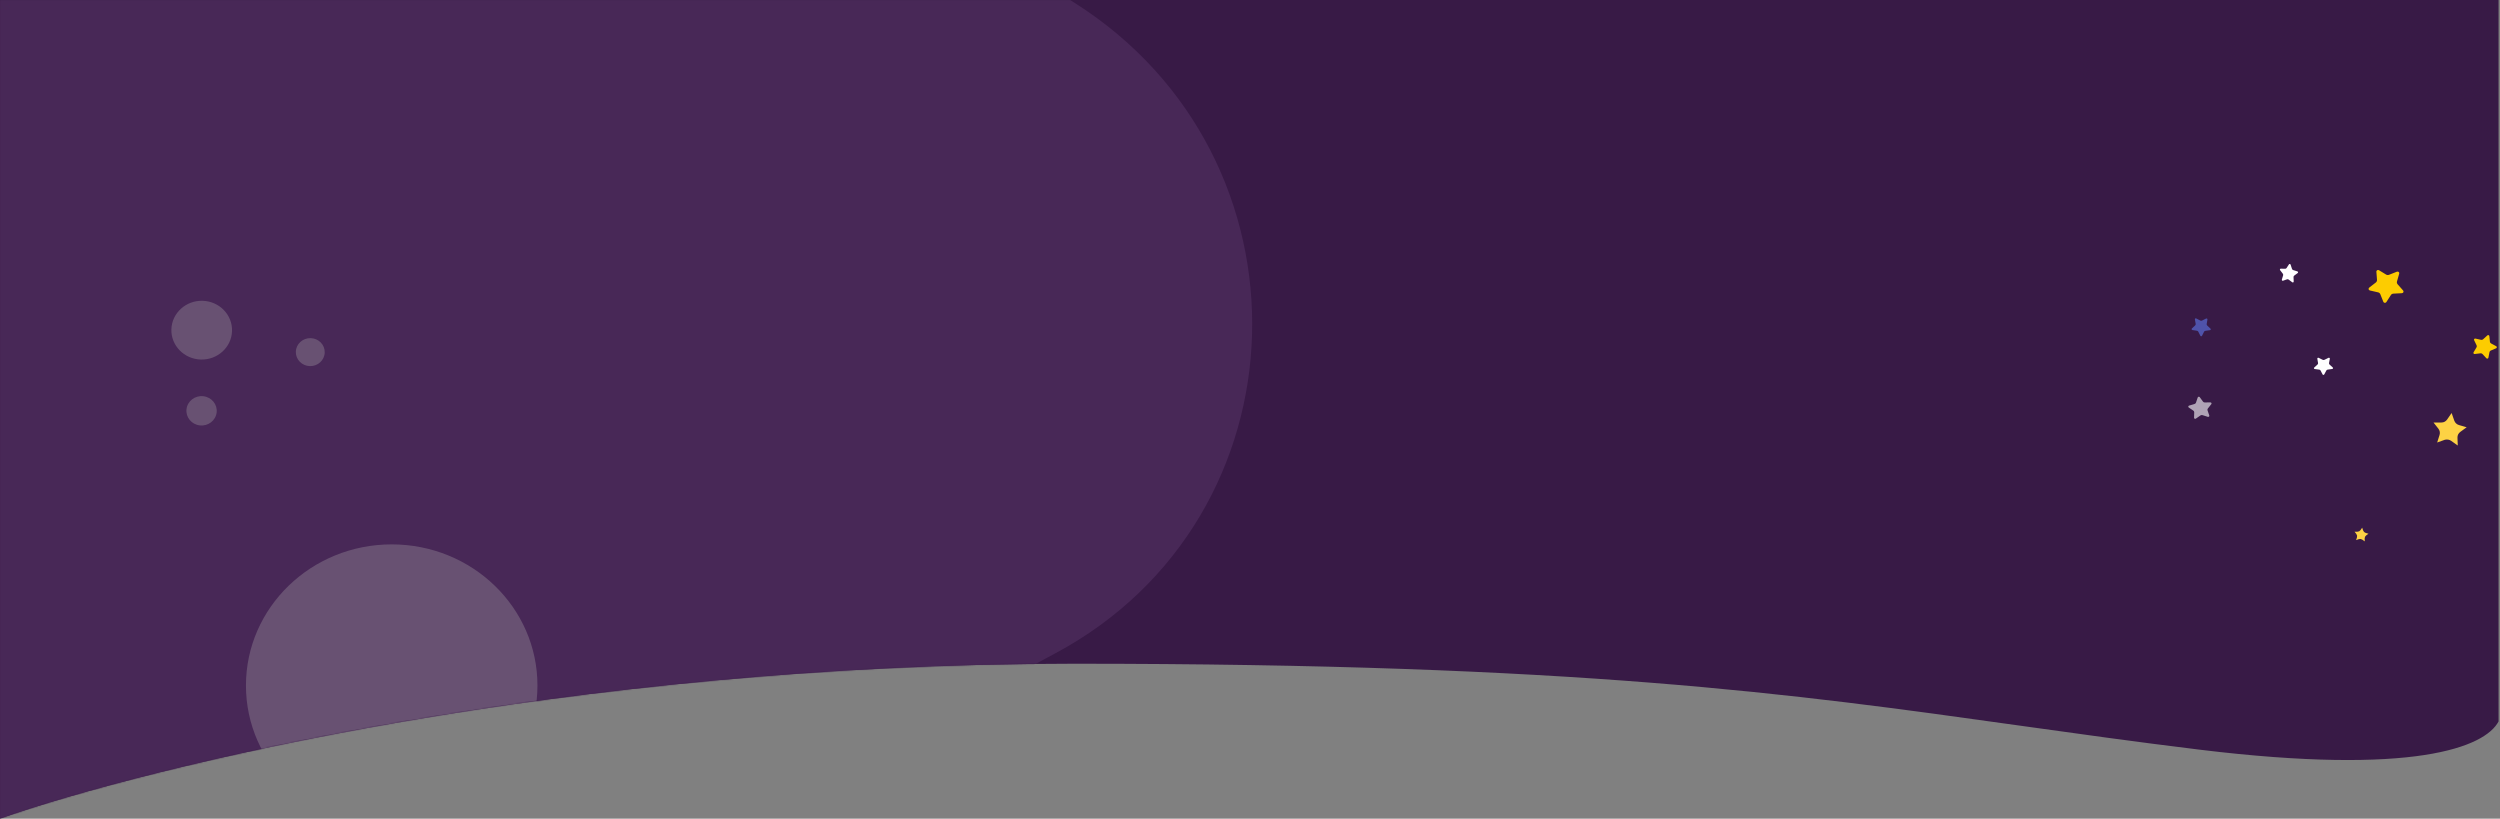 <svg width="1985" height="650" viewBox="0 0 1985 650" fill="none" xmlns="http://www.w3.org/2000/svg">
    <rect x="0" y="0" width="1985" height="650" fill="#808080" stroke="none"/>
    <path fill-rule="evenodd" clip-rule="evenodd"
        d="M852.528 527C450.755 527 116.771 609 1.07664e-05 650C7.17757e-06 650 3.58878e-06 650 0 650M1.07664e-05 650L1.0753e-05 0H1983.86V572.799C1973.04 593.286 1916.72 616.037 1746.39 595.223C1695.24 588.972 1648.74 582.456 1602.95 576.037C1422.56 550.756 1253.06 527 852.528 527"
        fill="#381A46" />
    <mask id="mask0_1354_1225" style="mask-type:alpha" maskUnits="userSpaceOnUse" x="0" y="0"
        width="1984" height="651">
        <path fill-rule="evenodd" clip-rule="evenodd"
            d="M852.528 527C450.755 527 116.771 609 1.07664e-05 650C7.17757e-06 650 3.58878e-06 650 0 650M1.07664e-05 650L1.0753e-05 0H1983.86V572.799C1973.04 593.286 1916.72 616.037 1746.39 595.223C1695.24 588.972 1648.74 582.456 1602.95 576.037C1422.56 550.756 1253.06 527 852.528 527"
            fill="#381A46" />
    </mask>
    <g mask="url(#mask0_1354_1225)">
        <path
            d="M-103.804 401.228L-109.926 1014.76C-109.945 1016.72 -109.204 1018.62 -107.857 1020.06C-105.472 1022.62 -101.668 1023.26 -98.61 1021.62L838.221 518.574C1039.41 410.54 1047.72 125.539 853.259 2.27L455.588 -249.82C378.329 -298.796 283.278 -310.372 197.193 -281.289L97.78 -247.703C-22.928 -206.923 -103.804 -94.229 -103.804 33.188L-103.804 401.228Z"
            fill="#482857" />
        <path
            d="M246.015 290.689C239.684 290.505 234.705 285.385 234.895 279.253C235.085 273.121 240.372 268.299 246.703 268.483C253.035 268.667 258.014 273.787 257.824 279.919C257.634 286.052 252.347 290.873 246.015 290.689Z"
            fill="#685172" />
        <path
            d="M159.434 285.467C146.137 285.081 135.681 274.328 136.08 261.45C136.48 248.572 147.582 238.446 160.879 238.833C174.176 239.219 184.632 249.972 184.232 262.85C183.833 275.727 172.731 285.853 159.434 285.467Z"
            fill="#685172" />
        <path
            d="M311.013 656.366C247.1 656.366 195.287 606.194 195.287 544.303C195.287 482.413 247.1 432.241 311.013 432.241C374.926 432.241 426.738 482.413 426.738 544.303C426.738 606.194 374.926 656.366 311.013 656.366Z"
            fill="#685172" />
        <path
            d="M158.677 337.771C152.068 337.035 147.327 331.25 148.087 324.85C148.848 318.451 154.822 313.86 161.43 314.596C168.039 315.332 172.78 321.117 172.02 327.517C171.259 333.916 165.286 338.507 158.677 337.771Z"
            fill="#685172" />
    </g>
    <path
        d="M1965.49 268.826C1964.73 268.653 1964.12 269.404 1964.44 270.085L1966.43 274.219C1966.67 274.722 1966.66 275.321 1966.35 275.797L1964.01 279.732C1963.61 280.395 1964.17 281.184 1964.92 281.092L1969.56 280.52C1970.11 280.446 1970.68 280.667 1971.06 281.068L1974.18 284.455C1974.71 285.018 1975.66 284.778 1975.79 284.015L1976.67 279.556C1976.75 279.003 1977.14 278.542 1977.66 278.343L1981.93 276.539C1982.63 276.23 1982.68 275.289 1982 274.898L1977.91 272.685C1977.39 272.417 1977.06 271.937 1977.01 271.386L1976.54 266.867C1976.48 266.122 1975.53 265.764 1974.97 266.304L1971.56 269.416C1971.15 269.784 1970.55 269.968 1970.01 269.84L1965.49 268.826Z"
        fill="#FDCC00" />
    <path
        d="M1817.19 221.996L1820.09 224.148C1820.57 224.518 1821.23 224.154 1821.2 223.572L1821.06 219.973C1821.03 219.521 1821.24 219.109 1821.59 218.858L1824.39 216.775C1824.87 216.426 1824.73 215.675 1824.14 215.495L1820.74 214.42C1820.33 214.296 1819.98 213.957 1819.86 213.527L1818.72 210.084C1818.53 209.508 1817.8 209.397 1817.45 209.878L1815.52 212.822C1815.26 213.181 1814.88 213.408 1814.46 213.383L1810.92 213.325C1810.35 213.307 1810.03 214.01 1810.38 214.479L1812.58 217.362C1812.84 217.723 1812.93 218.19 1812.81 218.58L1811.79 221.982C1811.63 222.547 1812.16 223.101 1812.71 222.898L1816.01 221.737C1816.41 221.67 1816.84 221.756 1817.19 221.996Z"
        fill="white" />
    <path
        d="M1841.01 284.11C1840.47 283.84 1839.86 284.277 1839.95 284.849L1840.53 288.267C1840.61 288.685 1840.46 289.099 1840.14 289.399L1837.49 291.819C1837.06 292.208 1837.28 292.904 1837.87 293.004L1841.51 293.495C1841.95 293.539 1842.33 293.82 1842.53 294.206L1844.13 297.305C1844.41 297.83 1845.17 297.825 1845.46 297.283L1847.13 294.174C1847.32 293.781 1847.72 293.524 1848.17 293.472L1851.8 292.963C1852.41 292.872 1852.66 292.184 1852.22 291.794L1849.61 289.388C1849.29 289.092 1849.14 288.66 1849.24 288.262L1849.89 284.845C1850 284.284 1849.38 283.846 1848.82 284.113L1845.55 285.719C1845.14 285.917 1844.67 285.91 1844.28 285.726L1841.01 284.11Z"
        fill="white" />
    <path
        d="M1743.81 252.837C1743.26 252.549 1742.65 252.998 1742.74 253.594L1743.37 257.157C1743.45 257.593 1743.3 258.023 1742.98 258.331L1740.35 260.823C1739.93 261.224 1740.15 261.949 1740.75 262.06L1744.4 262.608C1744.85 262.659 1745.23 262.955 1745.44 263.359L1747.08 266.601C1747.36 267.15 1748.13 267.152 1748.41 266.591L1750.04 263.372C1750.24 262.965 1750.63 262.702 1751.09 262.653L1754.72 262.16C1755.33 262.072 1755.57 261.358 1755.13 260.948L1752.48 258.417C1752.16 258.106 1752.01 257.655 1752.1 257.241L1752.71 253.692C1752.82 253.11 1752.19 252.647 1751.63 252.919L1748.37 254.557C1747.96 254.759 1747.49 254.747 1747.1 254.551L1743.81 252.837Z"
        fill="#4F53AA" />
    <path
        d="M1964 192.685L1966.99 194.808C1967.48 195.173 1968.18 194.801 1968.15 194.189L1968.01 190.595C1967.99 190.143 1968.21 189.728 1968.57 189.474L1971.5 187.328C1972.01 186.973 1971.84 186.23 1971.26 186.05L1967.74 185.041C1967.31 184.921 1966.95 184.586 1966.81 184.165L1965.62 180.738C1965.43 180.165 1964.64 180.069 1964.31 180.546L1962.26 183.515C1962.02 183.868 1961.59 184.108 1961.15 184.087L1957.48 184.099C1956.88 184.087 1956.54 184.794 1956.92 185.252L1959.19 188.113C1959.48 188.464 1959.54 188.939 1959.41 189.33L1958.32 192.777C1958.14 193.345 1958.72 193.886 1959.26 193.684L1962.71 192.455C1963.18 192.368 1963.63 192.419 1964 192.685Z"
        fill="#381A46" />
    <path
        d="M1944.8 352.082L1951.45 356.797C1952.55 357.609 1954.1 356.784 1954.03 355.422L1953.72 347.438C1953.67 346.433 1954.16 345.511 1954.96 344.945L1961.49 340.177C1962.6 339.388 1962.23 337.738 1960.94 337.336L1953.12 335.096C1952.17 334.828 1951.38 334.083 1951.05 333.148L1948.41 325.534C1947.99 324.259 1946.24 324.047 1945.5 325.107L1940.94 331.703C1940.41 332.489 1939.45 333.022 1938.48 332.976L1930.31 333.002C1928.98 332.975 1928.22 334.546 1929.09 335.563L1934.11 341.922C1934.77 342.701 1934.9 343.756 1934.62 344.626L1932.19 352.284C1931.79 353.547 1933.07 354.749 1934.28 354.3L1941.94 351.569C1942.99 351.376 1943.98 351.49 1944.8 352.082Z"
        fill="#FDD244" stroke="#381A46" stroke-width="5" />
    <path
        d="M1874.81 429.716L1877.95 431.945C1878.48 432.328 1879.21 431.938 1879.17 431.295L1879.03 427.521C1879 427.047 1879.23 426.611 1879.61 426.343L1882.7 424.09C1883.22 423.717 1883.05 422.937 1882.44 422.747L1878.74 421.689C1878.29 421.562 1877.92 421.21 1877.77 420.768L1876.52 417.17C1876.32 416.567 1875.49 416.467 1875.14 416.968L1872.99 420.085C1872.74 420.457 1872.28 420.709 1871.83 420.687L1867.97 420.699C1867.34 420.686 1866.98 421.429 1867.39 421.909L1869.76 424.914C1870.07 425.283 1870.13 425.782 1870 426.193L1868.85 429.812C1868.66 430.408 1869.27 430.976 1869.84 430.764L1873.46 429.474C1873.96 429.383 1874.42 429.436 1874.81 429.716Z"
        fill="#FDD244" stroke="#381A46" stroke-width="3" />
    <path opacity="0.6"
        d="M1753.01 330.966C1753.73 331.191 1754.41 330.55 1754.17 329.892L1752.77 325.804C1752.61 325.314 1752.69 324.762 1753.04 324.331L1755.79 320.884C1756.23 320.304 1755.82 319.502 1755.06 319.505L1750.53 319.552C1749.98 319.567 1749.47 319.287 1749.16 318.866L1746.6 315.352C1746.18 314.769 1745.24 314.915 1744.99 315.601L1743.6 319.706C1743.44 320.215 1743.02 320.603 1742.47 320.772L1738.14 322.051C1737.44 322.259 1737.25 323.15 1737.86 323.561L1741.52 326.046C1741.96 326.341 1742.23 326.837 1742.21 327.374L1742.08 331.689C1742.08 332.409 1742.92 332.823 1743.52 332.389L1747.18 329.841C1747.63 329.541 1748.2 329.459 1748.73 329.606L1753.01 330.966Z"
        fill="white" />
    <path
        d="M1888.92 214.556C1887.99 213.983 1886.76 214.68 1886.85 215.756L1887.34 222.218C1887.39 223.014 1887.05 223.776 1886.42 224.292L1881.15 228.365C1880.28 229.035 1880.58 230.382 1881.65 230.627L1888.22 232.134C1889.02 232.322 1889.67 232.867 1889.97 233.599L1892.37 239.645C1892.77 240.641 1894.19 240.768 1894.78 239.844L1898.34 234.297C1898.76 233.609 1899.53 233.191 1900.36 233.143L1907.11 232.798C1908.24 232.739 1908.8 231.466 1908.08 230.648L1903.71 225.71C1903.18 225.102 1902.99 224.278 1903.19 223.517L1904.98 217.255C1905.27 216.213 1904.19 215.324 1903.15 215.715L1896.87 218.201C1896.11 218.49 1895.25 218.417 1894.57 218.008L1888.92 214.556Z"
        fill="#FDCC00" />
</svg>